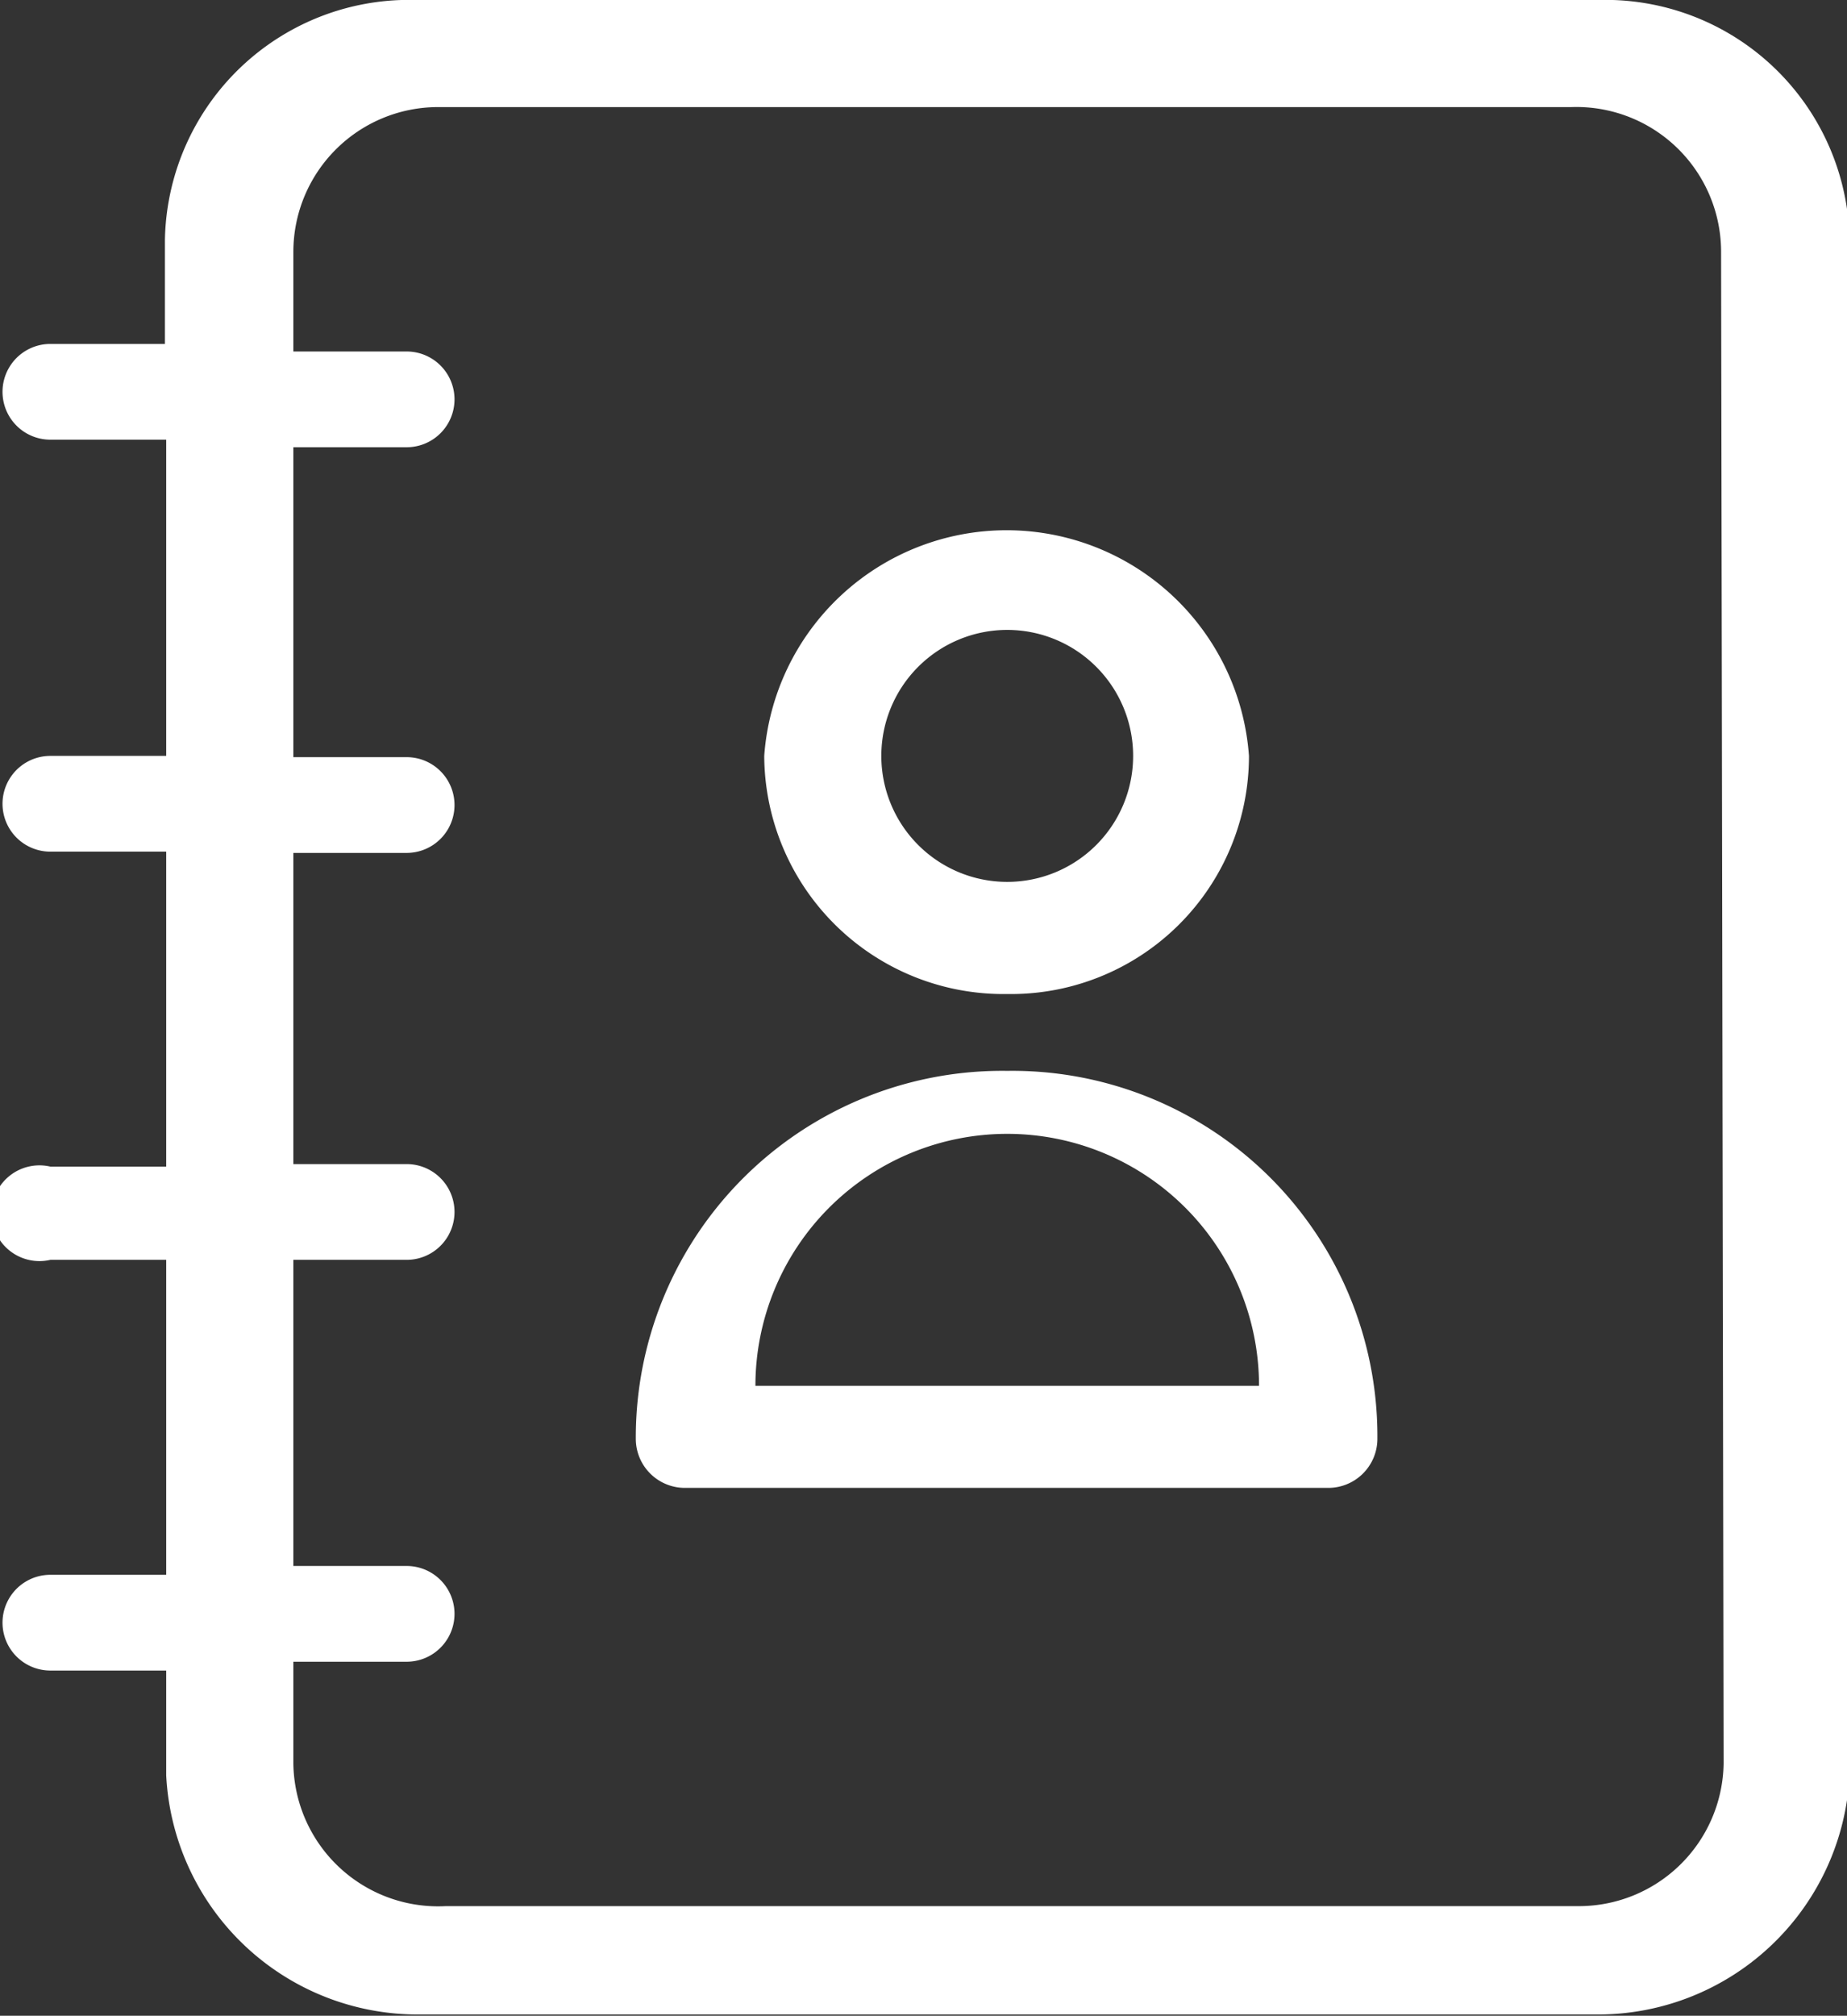 <svg xmlns="http://www.w3.org/2000/svg" viewBox="0 0 14.67 16"><rect x="0" y="0" width="14.67" height="16" fill="#333333" stroke="none"/><defs><style>.cls-1{fill:#fff;}</style></defs><g id="Layer_2" data-name="Layer 2"><g id="Layer_1-2" data-name="Layer 1"><g id="contact-white"><path class="cls-1" d="M12.69,0H3.31a1.94,1.94,0,0,0-2,1.9v.83H.4a.38.38,0,1,0,0,.76h.92V6H.4a.38.38,0,1,0,0,.76h.92v2.5H.4A.38.38,0,1,0,.4,10h.92v2.5H.4a.38.38,0,1,0,0,.76h.92v.83a2,2,0,0,0,2,1.9h9.37a2,2,0,0,0,2-1.9V1.9A1.94,1.94,0,0,0,12.69,0Zm1,14a1.15,1.15,0,0,1-1.15,1.13h-9A1.15,1.15,0,0,1,2.33,14v-.81h.9a.38.38,0,0,0,0-.76h-.9V10h.9a.38.38,0,1,0,0-.76h-.9V6.77h.9a.38.38,0,0,0,0-.76h-.9V3.55h.9a.38.38,0,1,0,0-.76h-.9V2A1.15,1.15,0,0,1,3.48.85h9A1.15,1.15,0,0,1,13.67,2Z"/><path class="cls-1" d="M8,7.89A1.89,1.89,0,0,0,9.92,6,1.93,1.93,0,0,0,6.07,6,1.9,1.9,0,0,0,8,7.89ZM8,5A1,1,0,1,1,7,6,1,1,0,0,1,8,5Z"/><path class="cls-1" d="M8,8.5a2.91,2.91,0,0,0-2.95,2.93.39.39,0,0,0,.4.38h5.09a.39.39,0,0,0,.4-.38A2.9,2.9,0,0,0,8,8.5ZM6,11A2,2,0,0,1,10,11Z"/></g></g></g></svg>